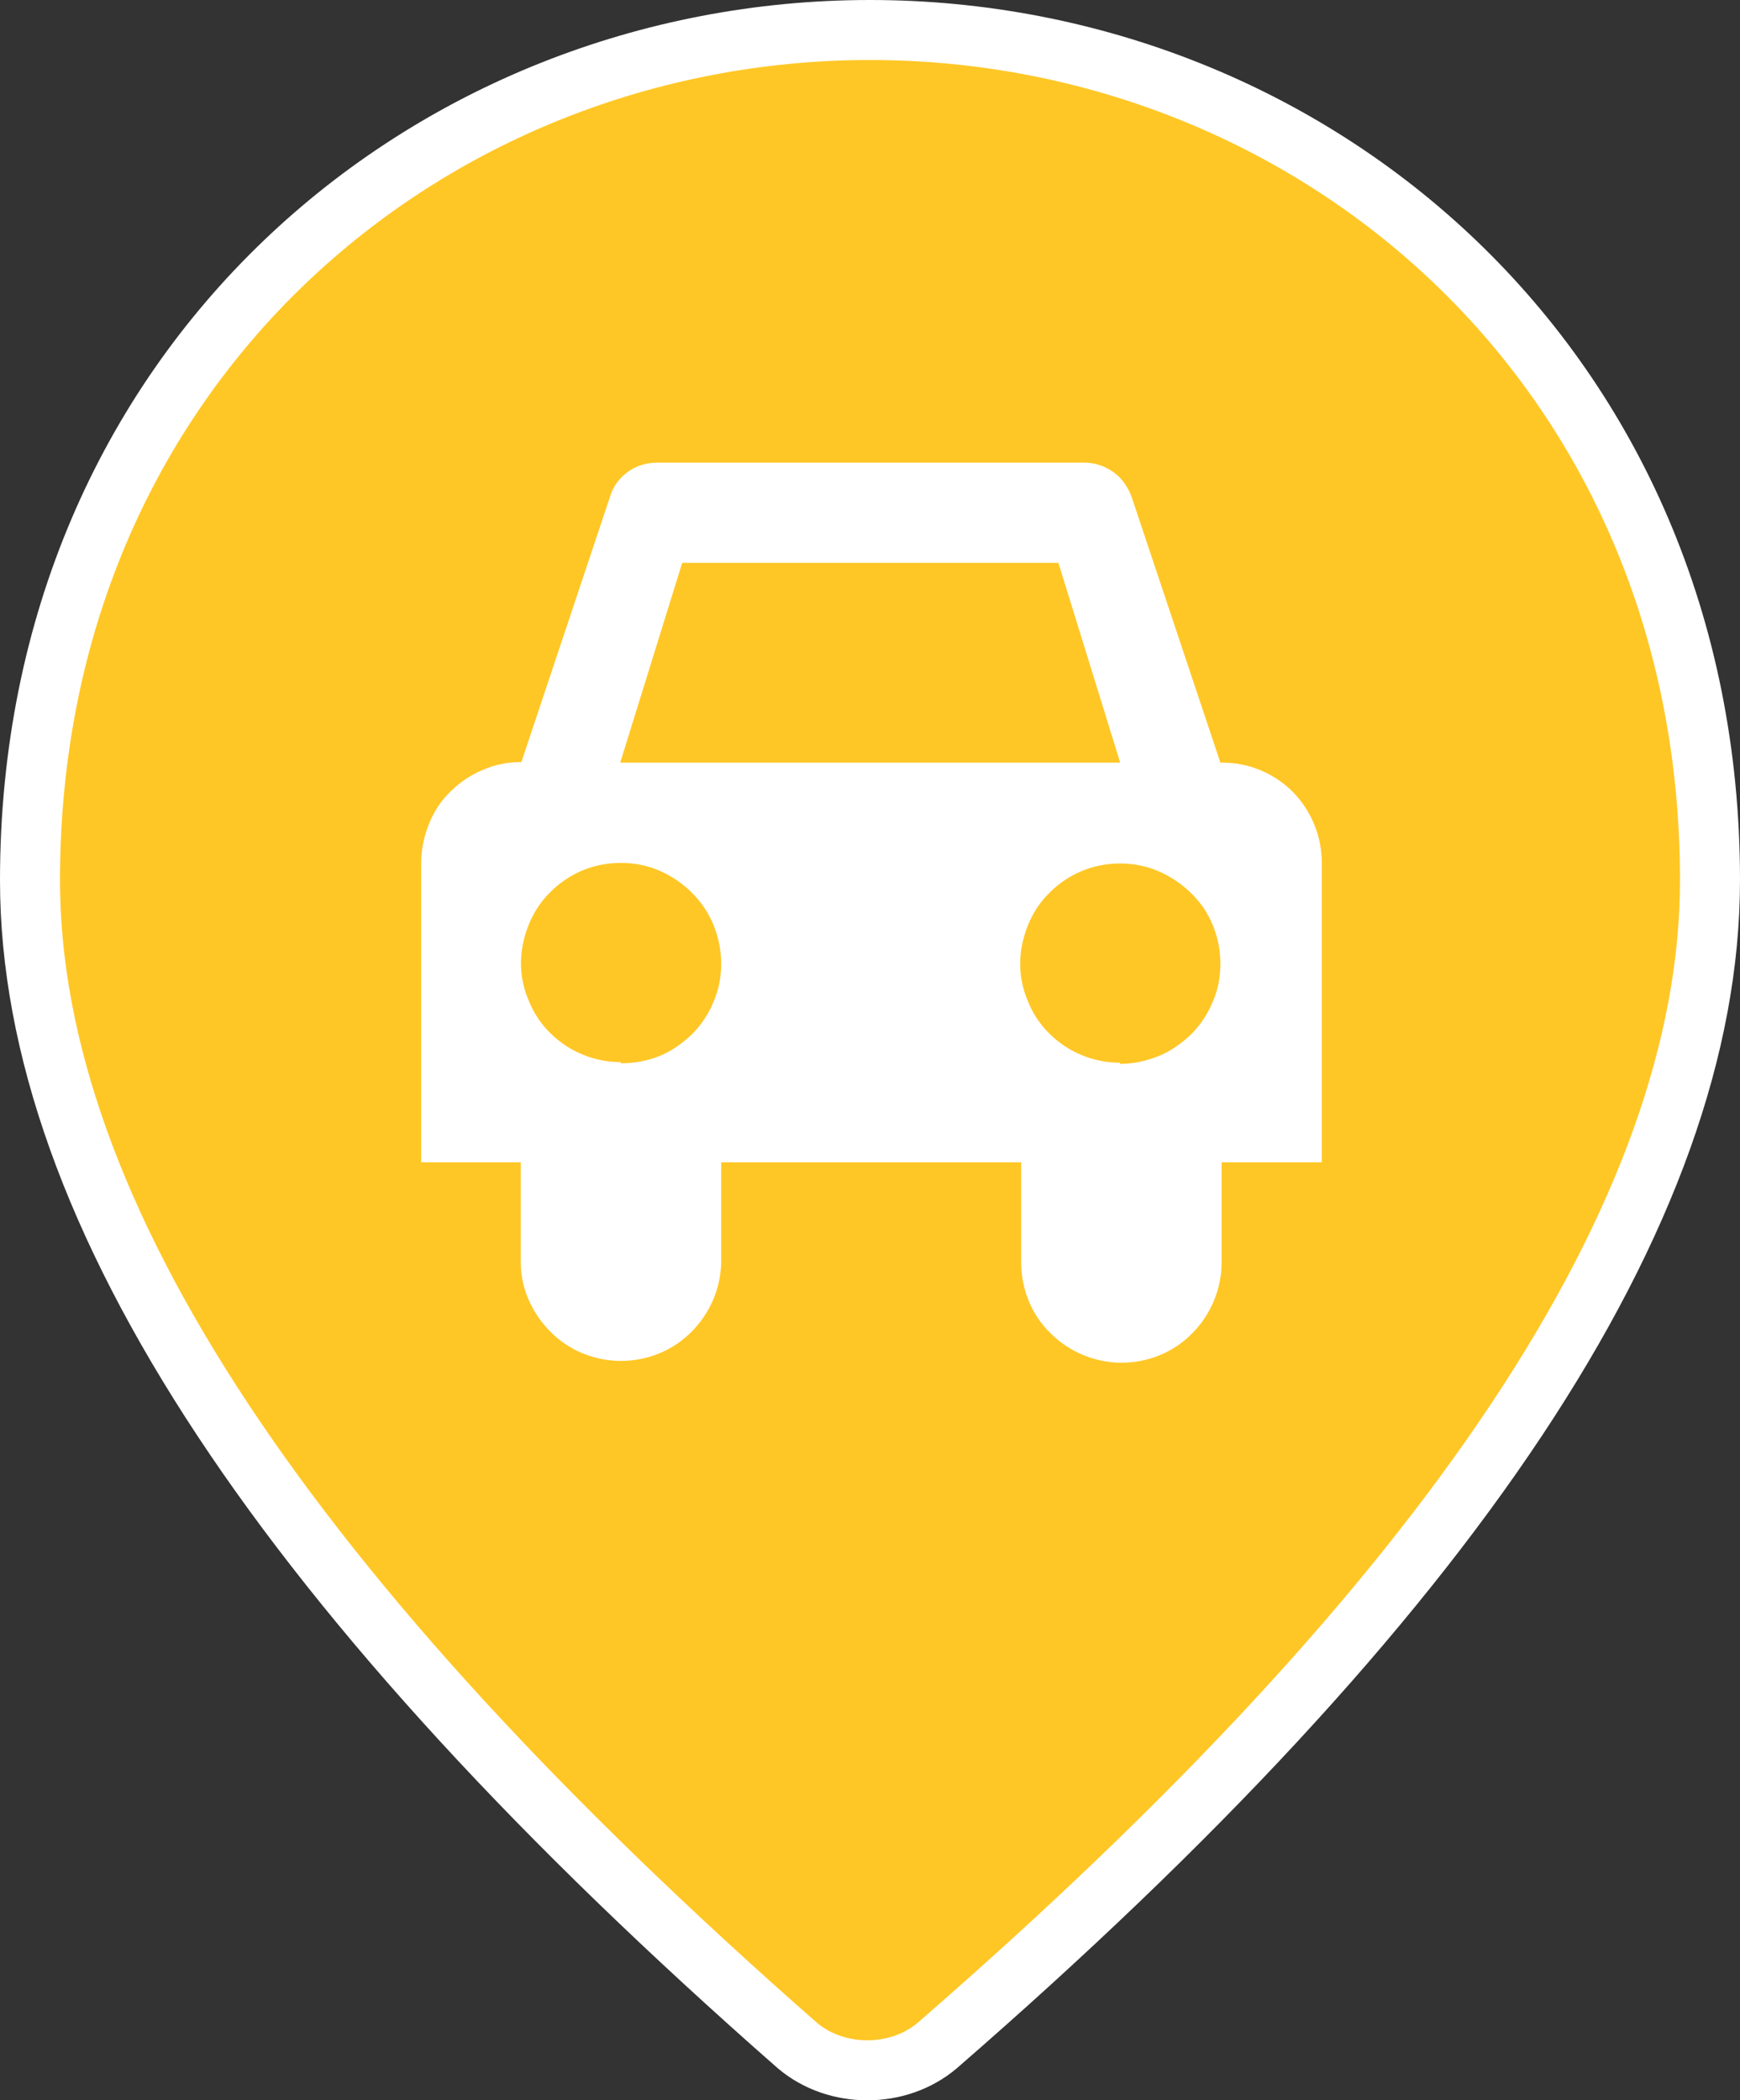 <svg width="29" height="35" viewBox="0 0 29 35" fill="none" xmlns="http://www.w3.org/2000/svg">
<rect x="0" y="0" width="29" height="35" fill="#333333" stroke="none"/>
<g clip-path="url(#clip0_526_770)">
<path d="M14.5 0.5C21.87 0.5 28.5 6.11 28.5 14.67C28.5 20.19 24.21 26.63 15.62 34.09C14.97 34.64 13.94 34.64 13.29 34.09C4.79 26.63 0.5 20.19 0.5 14.67C0.5 6.11 7.13 0.5 14.5 0.5Z" fill="#FFC726" stroke="white" stroke-miterlimit="10"/>
<path d="M20.34 12.71L18.86 8.28C18.8 8.12 18.7 7.97 18.56 7.87C18.42 7.77 18.25 7.71 18.08 7.71H10.95C10.78 7.71 10.61 7.76 10.47 7.86C10.33 7.96 10.22 8.1 10.17 8.27L8.69 12.7C8.47 12.7 8.25 12.74 8.05 12.83C7.85 12.91 7.66 13.04 7.51 13.19C7.35 13.34 7.23 13.53 7.15 13.73C7.07 13.93 7.02 14.15 7.02 14.37V19.37H8.68V21.04C8.68 21.48 8.87 21.89 9.18 22.2C9.49 22.51 9.91 22.68 10.35 22.68C10.79 22.68 11.21 22.51 11.52 22.2C11.83 21.89 12.01 21.48 12.02 21.04V19.37H17.02V21.04C17.02 21.48 17.19 21.91 17.51 22.22C17.82 22.53 18.25 22.71 18.69 22.71C19.13 22.71 19.56 22.54 19.87 22.22C20.18 21.91 20.36 21.48 20.36 21.04V19.37H22.03V14.38C22.03 13.94 21.86 13.52 21.55 13.2C21.24 12.89 20.82 12.71 20.38 12.71H20.34ZM10.34 17.7C10.01 17.7 9.69 17.6 9.42 17.42C9.15 17.24 8.93 16.98 8.81 16.67C8.68 16.37 8.65 16.03 8.72 15.71C8.79 15.39 8.94 15.09 9.18 14.86C9.41 14.63 9.71 14.47 10.03 14.41C10.35 14.35 10.69 14.38 10.99 14.51C11.29 14.64 11.55 14.85 11.74 15.13C11.92 15.4 12.02 15.73 12.02 16.06C12.02 16.28 11.98 16.5 11.89 16.7C11.81 16.9 11.68 17.09 11.53 17.24C11.37 17.39 11.19 17.52 10.99 17.6C10.79 17.68 10.57 17.72 10.35 17.72L10.34 17.7ZM10.34 12.7L11.37 9.38H17.64L18.67 12.71H10.34V12.7ZM18.66 17.71C18.33 17.71 18.01 17.61 17.74 17.43C17.47 17.25 17.25 16.99 17.13 16.68C17 16.38 16.97 16.04 17.04 15.72C17.11 15.4 17.26 15.1 17.5 14.87C17.73 14.64 18.03 14.48 18.35 14.42C18.67 14.36 19.01 14.39 19.31 14.52C19.61 14.65 19.87 14.86 20.06 15.13C20.24 15.4 20.34 15.73 20.34 16.06C20.34 16.28 20.3 16.5 20.21 16.7C20.13 16.9 20 17.09 19.85 17.24C19.69 17.39 19.51 17.52 19.31 17.6C19.11 17.68 18.89 17.73 18.67 17.73L18.66 17.71Z" fill="white"/>
</g>
<defs>
<clipPath id="clip0_526_770">
<rect width="29" height="35" fill="white"/>
</clipPath>
</defs>
</svg>
